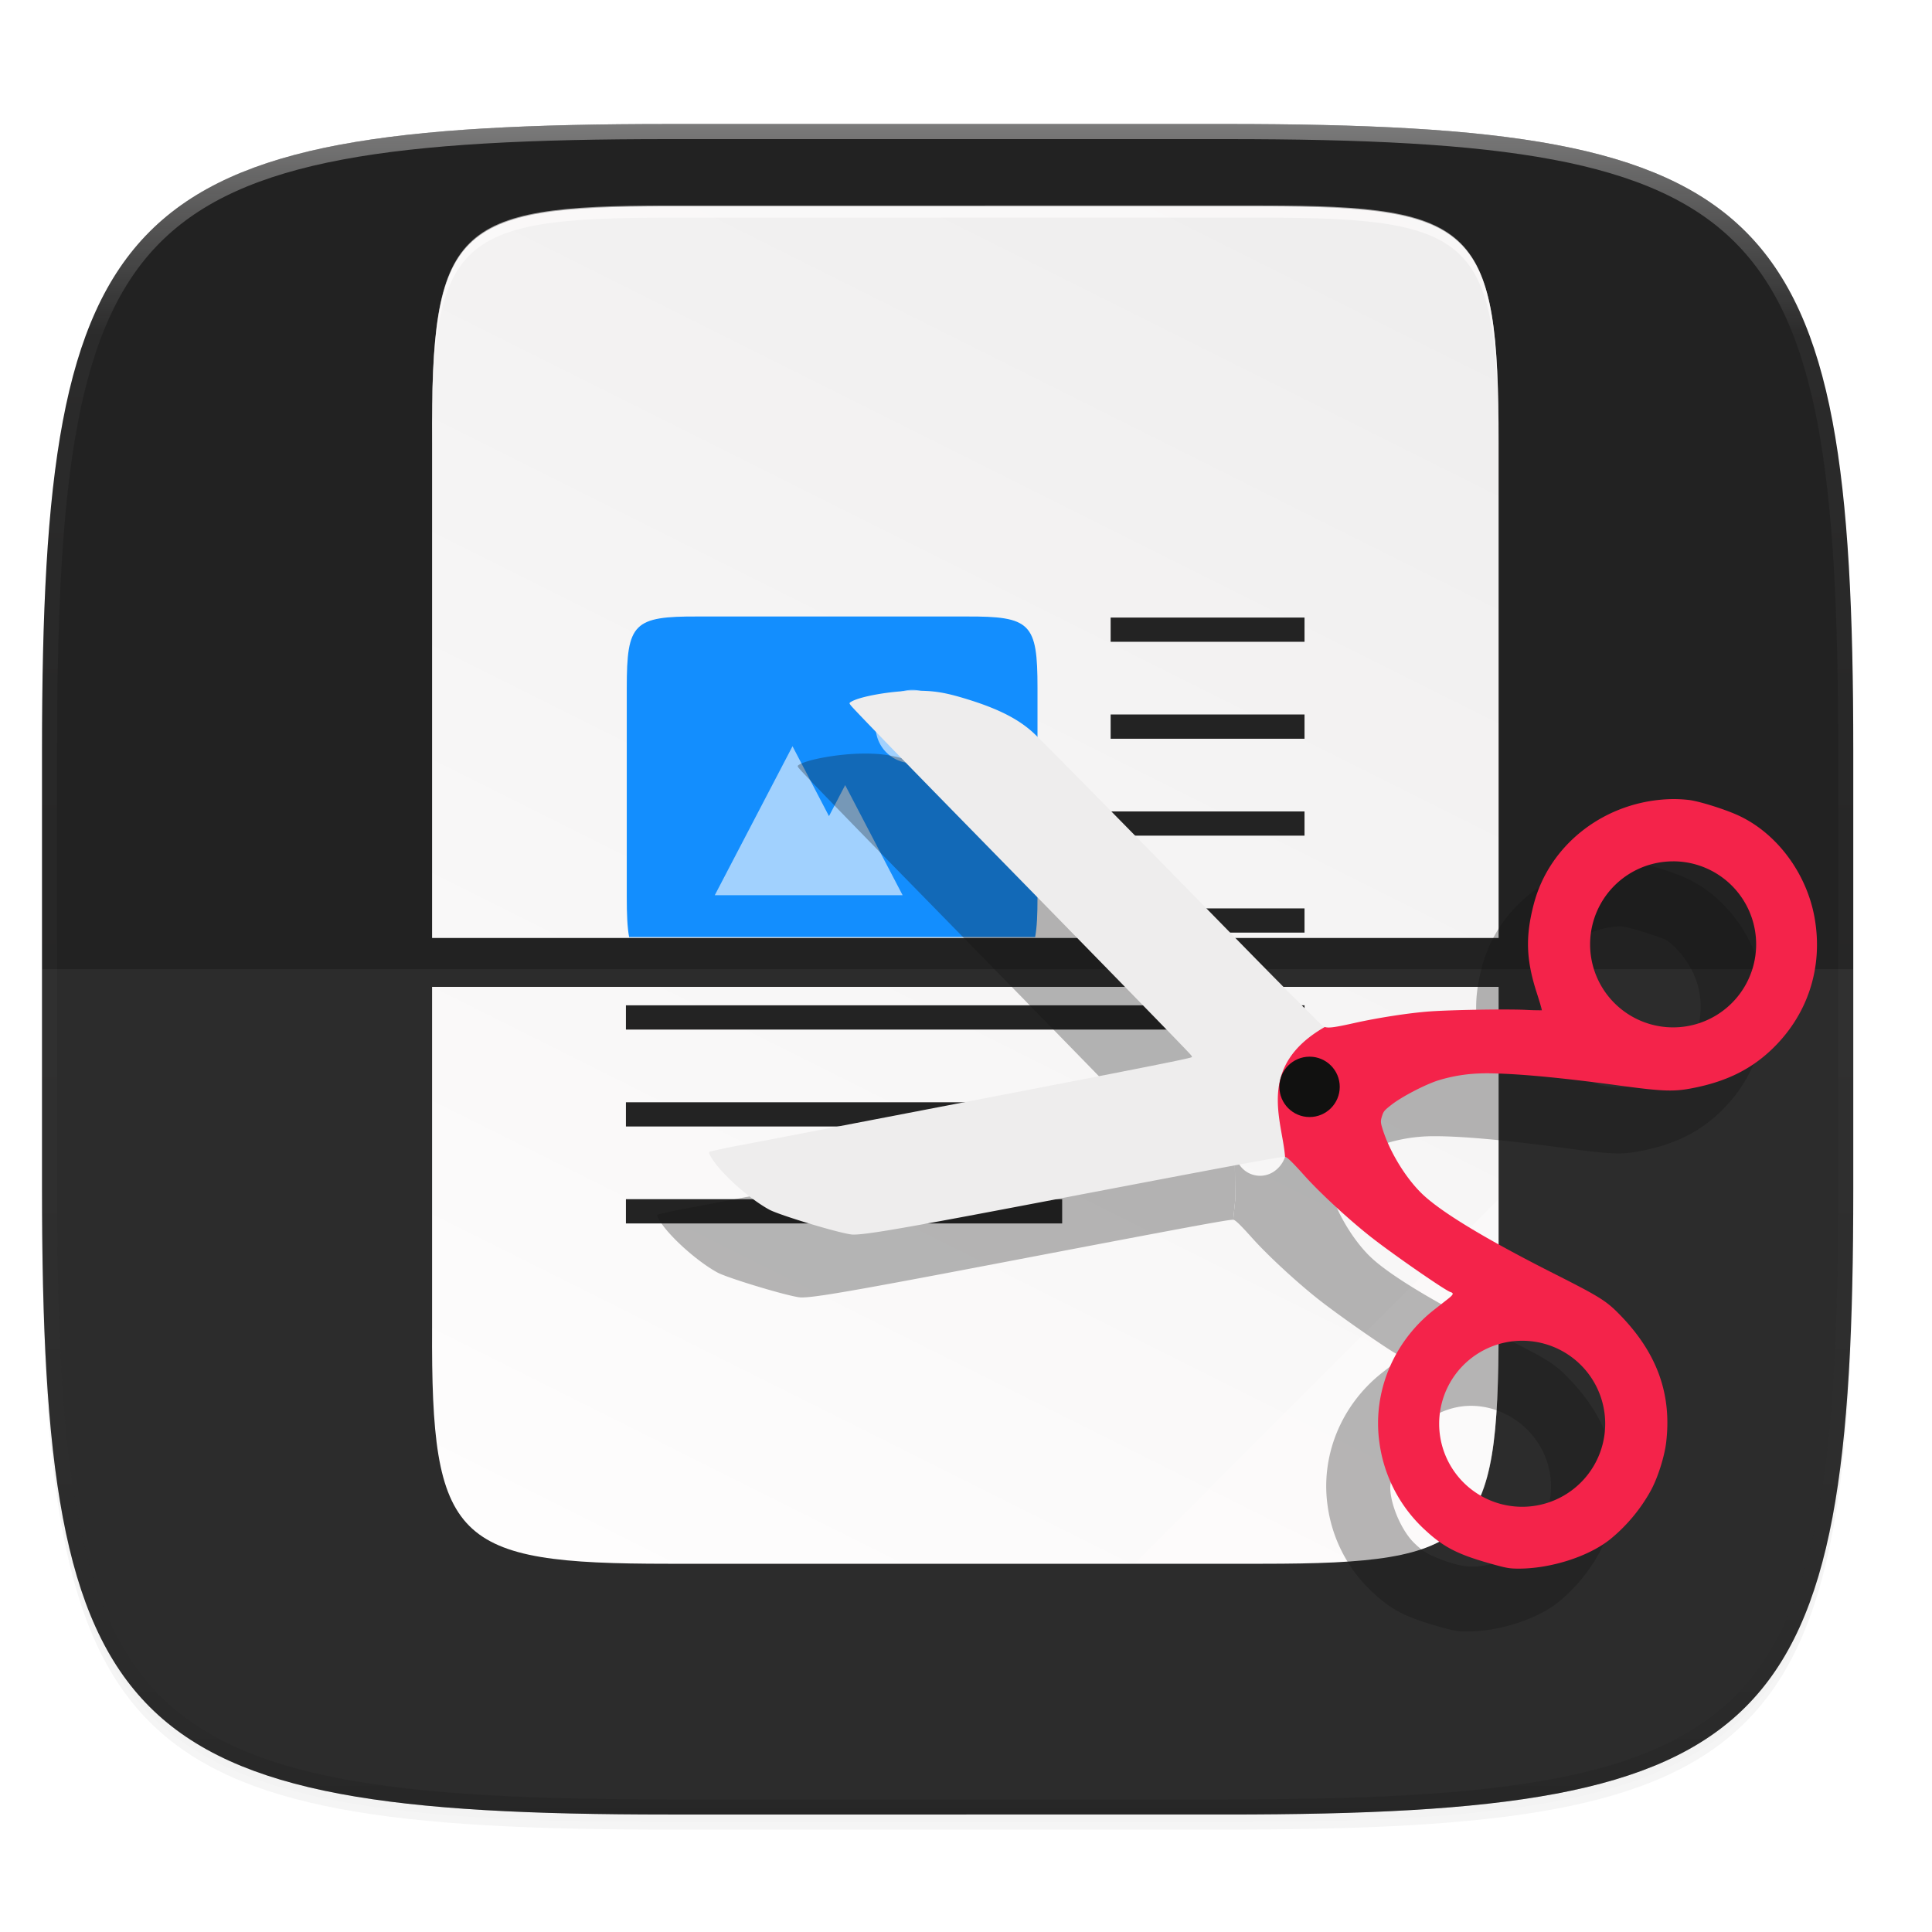 <svg width="256" height="256" version="1.0" xmlns="http://www.w3.org/2000/svg" enable-background="new">
    <defs>
        <filter id="a" x="-.02" y="-.03" width="1.046" height="1.05" color-interpolation-filters="sRGB">
            <feGaussianBlur stdDeviation="2.32"/>
        </filter>
        <filter id="b" x="-.01" y="-.01" width="1.023" height="1.025" color-interpolation-filters="sRGB">
            <feGaussianBlur stdDeviation="1.16"/>
        </filter>
        <linearGradient id="d" x1="296" x2="296" y1="-212" y2="236" gradientUnits="userSpaceOnUse">
            <stop offset="0" stop-color="#FFFEFE"/>
            <stop offset=".125" stop-color="#FFFEFE" stop-opacity=".098"/>
            <stop offset=".925" stop-opacity=".098"/>
            <stop offset="1" stop-opacity=".498"/>
        </linearGradient>
        <clipPath id="c">
            <path d="M361.938-212C507.235-212 528-191.287 528-46.125v116.25C528 215.286 507.235 236 361.937 236H214.063C68.766 236 48 215.286 48 70.125v-116.25C48-191.287 68.765-212 214.063-212z" fill="#9F4AC8"/>
        </clipPath>
        <filter id="e" x="-.01" y="-.01" width="1.026" height="1.022" color-interpolation-filters="sRGB">
            <feGaussianBlur stdDeviation="2.12"/>
        </filter>
        <linearGradient id="f" x1="529.655" x2="-35.31" y1="401.584" y2="119.093" gradientTransform="matrix(0 -.096 .096 0 7.046 286.25)" gradientUnits="userSpaceOnUse">
            <stop offset="0" stop-color="#EEEDED"/>
            <stop offset="1" stop-color="#FFFEFE"/>
        </linearGradient>
        <filter id="g" x="-.04" y="-.05" width="1.086" height="1.109" color-interpolation-filters="sRGB">
            <feGaussianBlur stdDeviation=".696"/>
        </filter>
    </defs>
    <path d="M162.537 62.432c72.648 0 83.031 10.357 83.031 82.937v58.125c0 72.581-10.383 82.938-83.031 82.938H88.599c-72.648 0-83.031-10.357-83.031-82.938V145.37c0-72.58 10.383-82.937 83.031-82.937z" filter="url(#a)" opacity=".2" transform="translate(0 -44)"/>
    <path d="M162.537 61.432c72.648 0 83.031 10.357 83.031 82.937v58.125c0 72.581-10.383 82.938-83.031 82.938H88.599c-72.648 0-83.031-10.357-83.031-82.938V144.37c0-72.58 10.383-82.937 83.031-82.937z" filter="url(#b)" opacity=".1" transform="translate(0 -44)"/>
    <path d="M162.537 16.432c72.648 0 83.031 10.357 83.031 82.937v58.125c0 72.581-10.383 82.938-83.031 82.938H88.599c-72.648 0-83.031-10.357-83.031-82.938V99.37c0-72.58 10.383-82.937 83.031-82.937z" fill="#222222"/>
    <path transform="matrix(.5 0 0 .5 -18.432 122.432)" d="M361.938-212C507.235-212 528-191.287 528-46.125v116.25C528 215.286 507.235 236 361.937 236H214.063C68.766 236 48 215.286 48 70.125v-116.25C48-191.287 68.765-212 214.063-212z" clip-path="url(#c)" fill="none" opacity=".4" stroke-linecap="round" stroke-linejoin="round" stroke-width="8" stroke="url(#d)"/>
    <path d="M5.568 128.432v29.062c0 72.581 10.383 82.938 83.031 82.938h73.938c72.648 0 83.031-10.357 83.031-82.938v-29.062z" fill="#FFFEFE" opacity=".05"/>
    <g>
        <path transform="matrix(1 0 0 1 .138 -9.695)" d="M88.357 37.732c-28.337 0-31.387 2.912-31.248 31.307v64.82H198.41V69.04c0-28.395-2.91-31.307-31.248-31.307zM57.11 140.338v45.928c-.139 28.395 2.91 31.304 31.248 31.304h78.805c28.338 0 30.51-2.918 31.248-31.304v-45.928z" filter="url(#e)" opacity=".1"/>
        <path d="M23.378 238.667c-7.498 0-8.305.77-8.268 8.284v17.362h37.386v-17.362c0-7.513-.77-8.284-8.268-8.284zm-8.268 27.36v11.94c-.037 7.513.77 8.282 8.268 8.282h20.85c7.498 0 8.268-.77 8.268-8.282v-11.94z" fill="url(#f)" transform="matrix(3.78 0 0 3.78 .138 -874.815)"/>
        <path d="M147.166 81.829v3.211h25.69V81.83zm0 12.845v3.212h25.69v-3.212zm0 12.846v3.211h25.69v-3.21zm0 12.846v3.211h25.69v-3.211zM82.938 133.21v3.212h89.919v-3.212zm0 12.846v3.211h89.919v-3.211zm0 12.845v3.212h57.805v-3.212z" fill="#232323"/>
        <path d="M150.377 207.073l48.171-48.17v18.05c-.042 27.294-3.053 30.12-30.648 30.12z" fill="#FFFEFE" opacity=".4"/>
        <path d="M88.495 27.235c-28.338 0-31.387 2.912-31.248 31.307v1.605c-.139-28.395 2.91-31.306 31.248-31.306H167.3c28.338 0 31.248 2.91 31.248 31.306v-1.605c0-28.396-2.91-31.307-31.248-31.307z" fill="#FFFEFE" opacity=".6"/>
        <path d="M92.524 81.69c-8.593-.042-9.474.881-9.474 9.457v27.734c0 2.256.066 3.969.312 5.284h53.799c.246-1.315.313-3.028.313-5.284V91.147c0-8.576-.882-9.499-9.475-9.457H110.26z" fill="#138EFE"/>
        <path d="M105.012 98.88l-10.3 19.74h24.89l-7.612-14.59-2.146 4.112zM120.953 91.408a4.86 4.86 0 1 0 0 9.719 4.86 4.86 0 0 0 0-9.719z" fill="#FFFEFE" opacity=".6"/>
    </g>
    <g transform="matrix(3.78 0 0 3.78 -6.87 -858.19)" fill="#111110" filter="url(#g)" opacity=".3">
        <path d="M58.586 257.25c-2.288.055-4.261 1.559-4.817 3.669-.302 1.148-.275 1.957.102 3.126.107.33.186.604.177.608a9.734 9.734 0 0 1-.59-.016c-.703-.031-2.605.002-3.36.057-.707.053-1.794.22-2.625.406-.662.148-.9.184-1.033.138l-1.347 1.714.026 2.128s-.03.287-.072.713h.014c.078.024.257.2.666.656.554.618 1.601 1.582 2.364 2.177.798.622 2.565 1.844 2.749 1.902.132.041.114.089-.1.256l-.47.368c-1.437 1.127-2.168 2.913-1.913 4.674a5.07 5.07 0 0 0 1.605 3.051c.627.583 1.127.843 2.215 1.152.597.17.71.192 1.003.196 1.143.014 2.5-.415 3.268-1.032a5.868 5.868 0 0 0 1.404-1.675c.247-.438.491-1.194.554-1.715.202-1.689-.316-3.128-1.602-4.455-.494-.51-.705-.643-2.357-1.478-2.269-1.148-3.79-2.058-4.503-2.696-.608-.543-1.219-1.52-1.482-2.368-.068-.218-.07-.273-.018-.438.053-.172.081-.206.332-.402.36-.282 1.167-.703 1.638-.855a5.593 5.593 0 0 1 1.58-.247c.956-.013 2.577.13 4.702.418 1.583.215 1.97.23 2.63.101 1.167-.226 2.027-.644 2.766-1.344 1.276-1.209 1.825-2.882 1.518-4.624-.274-1.553-1.313-2.956-2.654-3.583-.466-.218-1.364-.501-1.746-.551a5.01 5.01 0 0 0-.624-.032zm-.037 2.259c.053-.001.102 0 .149.004.225.021 1.348.37 1.522.474.317.187.719.67.938 1.126.615 1.28.174 2.833-1.017 3.586-.772.486-1.84.59-2.566.247-.364-.172-.792-.476-1.014-.721-.387-.427-.74-1.214-.756-1.689-.013-.4.187-1.212.409-1.656.174-.349.61-.754 1.102-1.027a2.97 2.97 0 0 1 1.233-.344zm-16.766 6.783c-.004.012-.149.049-.574.137.425-.088.57-.125.574-.137zm4.204.167c.567-.017 1.05.575.877 1.13a1.008 1.008 0 0 1-.41.526.87.87 0 0 1-1.258-.374c-.088-.192-.125-.549-.073-.713.07-.223.449-.505.75-.557a.793.793 0 0 1 .114-.012zm-12.435 5.474c-2.089.39-3.028.544-3.465.576.437-.032 1.376-.187 3.465-.576zm-4.23.465zm24.087 3.917c.115.001.23.01.349.027.935.134 1.77.76 2.17 1.625a2.798 2.798 0 0 1-.667 3.259c-.258.235-.889.57-1.218.647-.578.136-.971.1-1.642-.147-.514-.19-.714-.31-1.02-.613-.426-.422-.804-1.283-.829-1.89-.012-.278.213-1.127.398-1.505.232-.473.783-.932 1.44-1.202.34-.139.674-.205 1.019-.201z"/>
        <path d="M32.002 253.452c-.804.013-1.85.199-2.161.383-.083.049-.083.052.02.173.153.177 1.739 1.815 3.52 3.634 5.671 5.792 8.18 8.364 8.36 8.573.027.03.046.065.042.077-.015.048-2.29.493-15.687 3.064a24.59 24.59 0 0 0-1.201.248c-.053.025-.05.052.02.176.305.542 1.306 1.451 2.047 1.859.364.2 2.556.858 2.917.875.42.02 1.793-.216 6.775-1.167 6.874-1.313 8.263-1.57 8.393-1.554.042-.426.072-.713.072-.713l-.026-2.128 1.347-1.714a.263.263 0 0 1-.083-.045c-.05-.042-.484-.471-.964-.955-.983-.99-1.117-1.127-3.194-3.25-2.905-2.968-5.531-5.635-5.912-6.002-.527-.51-1.243-.884-2.352-1.228-.815-.253-1.223-.318-1.933-.306z"/>
    </g>
    <g transform="matrix(3.78 0 0 3.78 0 -866.52)">
        <path d="M32.002 253.452c-.804.013-1.85.199-2.161.383-.083.049-.083.052.02.173.153.177 1.739 1.815 3.52 3.634 5.671 5.792 8.18 8.364 8.36 8.573.027.03.046.065.042.077-.015.048-2.29.493-15.687 3.064a24.59 24.59 0 0 0-1.201.248c-.053.025-.05.052.02.176.305.542 1.306 1.451 2.047 1.859.364.2 2.556.858 2.917.875.42.02 1.793-.216 6.775-1.167 6.874-1.313 8.263-1.57 8.393-1.554.042-.426-.07-2.726-.07-2.726l.116-.115 1.347-1.714a.263.263 0 0 1-.083-.045c-.05-.042-.484-.471-.964-.955-.983-.99-1.117-1.127-3.194-3.25-2.905-2.968-5.531-5.635-5.912-6.002-.527-.51-1.243-.884-2.352-1.228-.815-.253-1.223-.318-1.933-.306z" fill="#EEEDED"/>
        <path d="M58.586 257.25c-2.288.055-4.261 1.559-4.817 3.669-.302 1.148-.275 1.957.102 3.126.107.33.186.604.177.608a9.734 9.734 0 0 1-.59-.016c-.703-.031-2.605.002-3.36.057-.707.053-1.794.22-2.625.406-.662.148-.9.184-1.033.138-2.423 1.39-1.484 3.288-1.393 4.555h.014c.078.024.257.2.666.656.554.618 1.601 1.582 2.364 2.177.798.622 2.565 1.844 2.749 1.902.132.041.114.089-.1.256l-.47.368c-1.437 1.127-2.168 2.913-1.913 4.674a5.07 5.07 0 0 0 1.605 3.051c.627.583 1.127.843 2.215 1.152.597.17.71.192 1.003.196 1.143.014 2.5-.415 3.268-1.032a5.868 5.868 0 0 0 1.404-1.675c.247-.438.491-1.194.554-1.715.202-1.689-.316-3.128-1.602-4.455-.494-.51-.705-.643-2.357-1.478-2.269-1.148-3.79-2.058-4.503-2.696-.608-.543-1.219-1.52-1.482-2.368-.068-.218-.07-.273-.018-.438.053-.172.081-.206.332-.402.36-.282 1.167-.703 1.638-.855a5.593 5.593 0 0 1 1.58-.247c.956-.013 2.577.13 4.702.418 1.583.215 1.97.23 2.63.101 1.167-.226 2.027-.644 2.766-1.344 1.276-1.209 1.825-2.882 1.518-4.624-.274-1.553-1.313-2.956-2.654-3.583-.466-.218-1.364-.501-1.746-.551a5.01 5.01 0 0 0-.624-.032zm.064 2.181a2.91 2.91 0 1 1 0 5.821 2.91 2.91 0 0 1 0-5.82zm-5.291 16.806a2.91 2.91 0 1 1 0 5.82 2.91 2.91 0 0 1 0-5.82z" fill="#F4234A"/>
        <circle cx="45.906" cy="267.337" r="1.058" fill="#111110"/>
    </g>
</svg>
